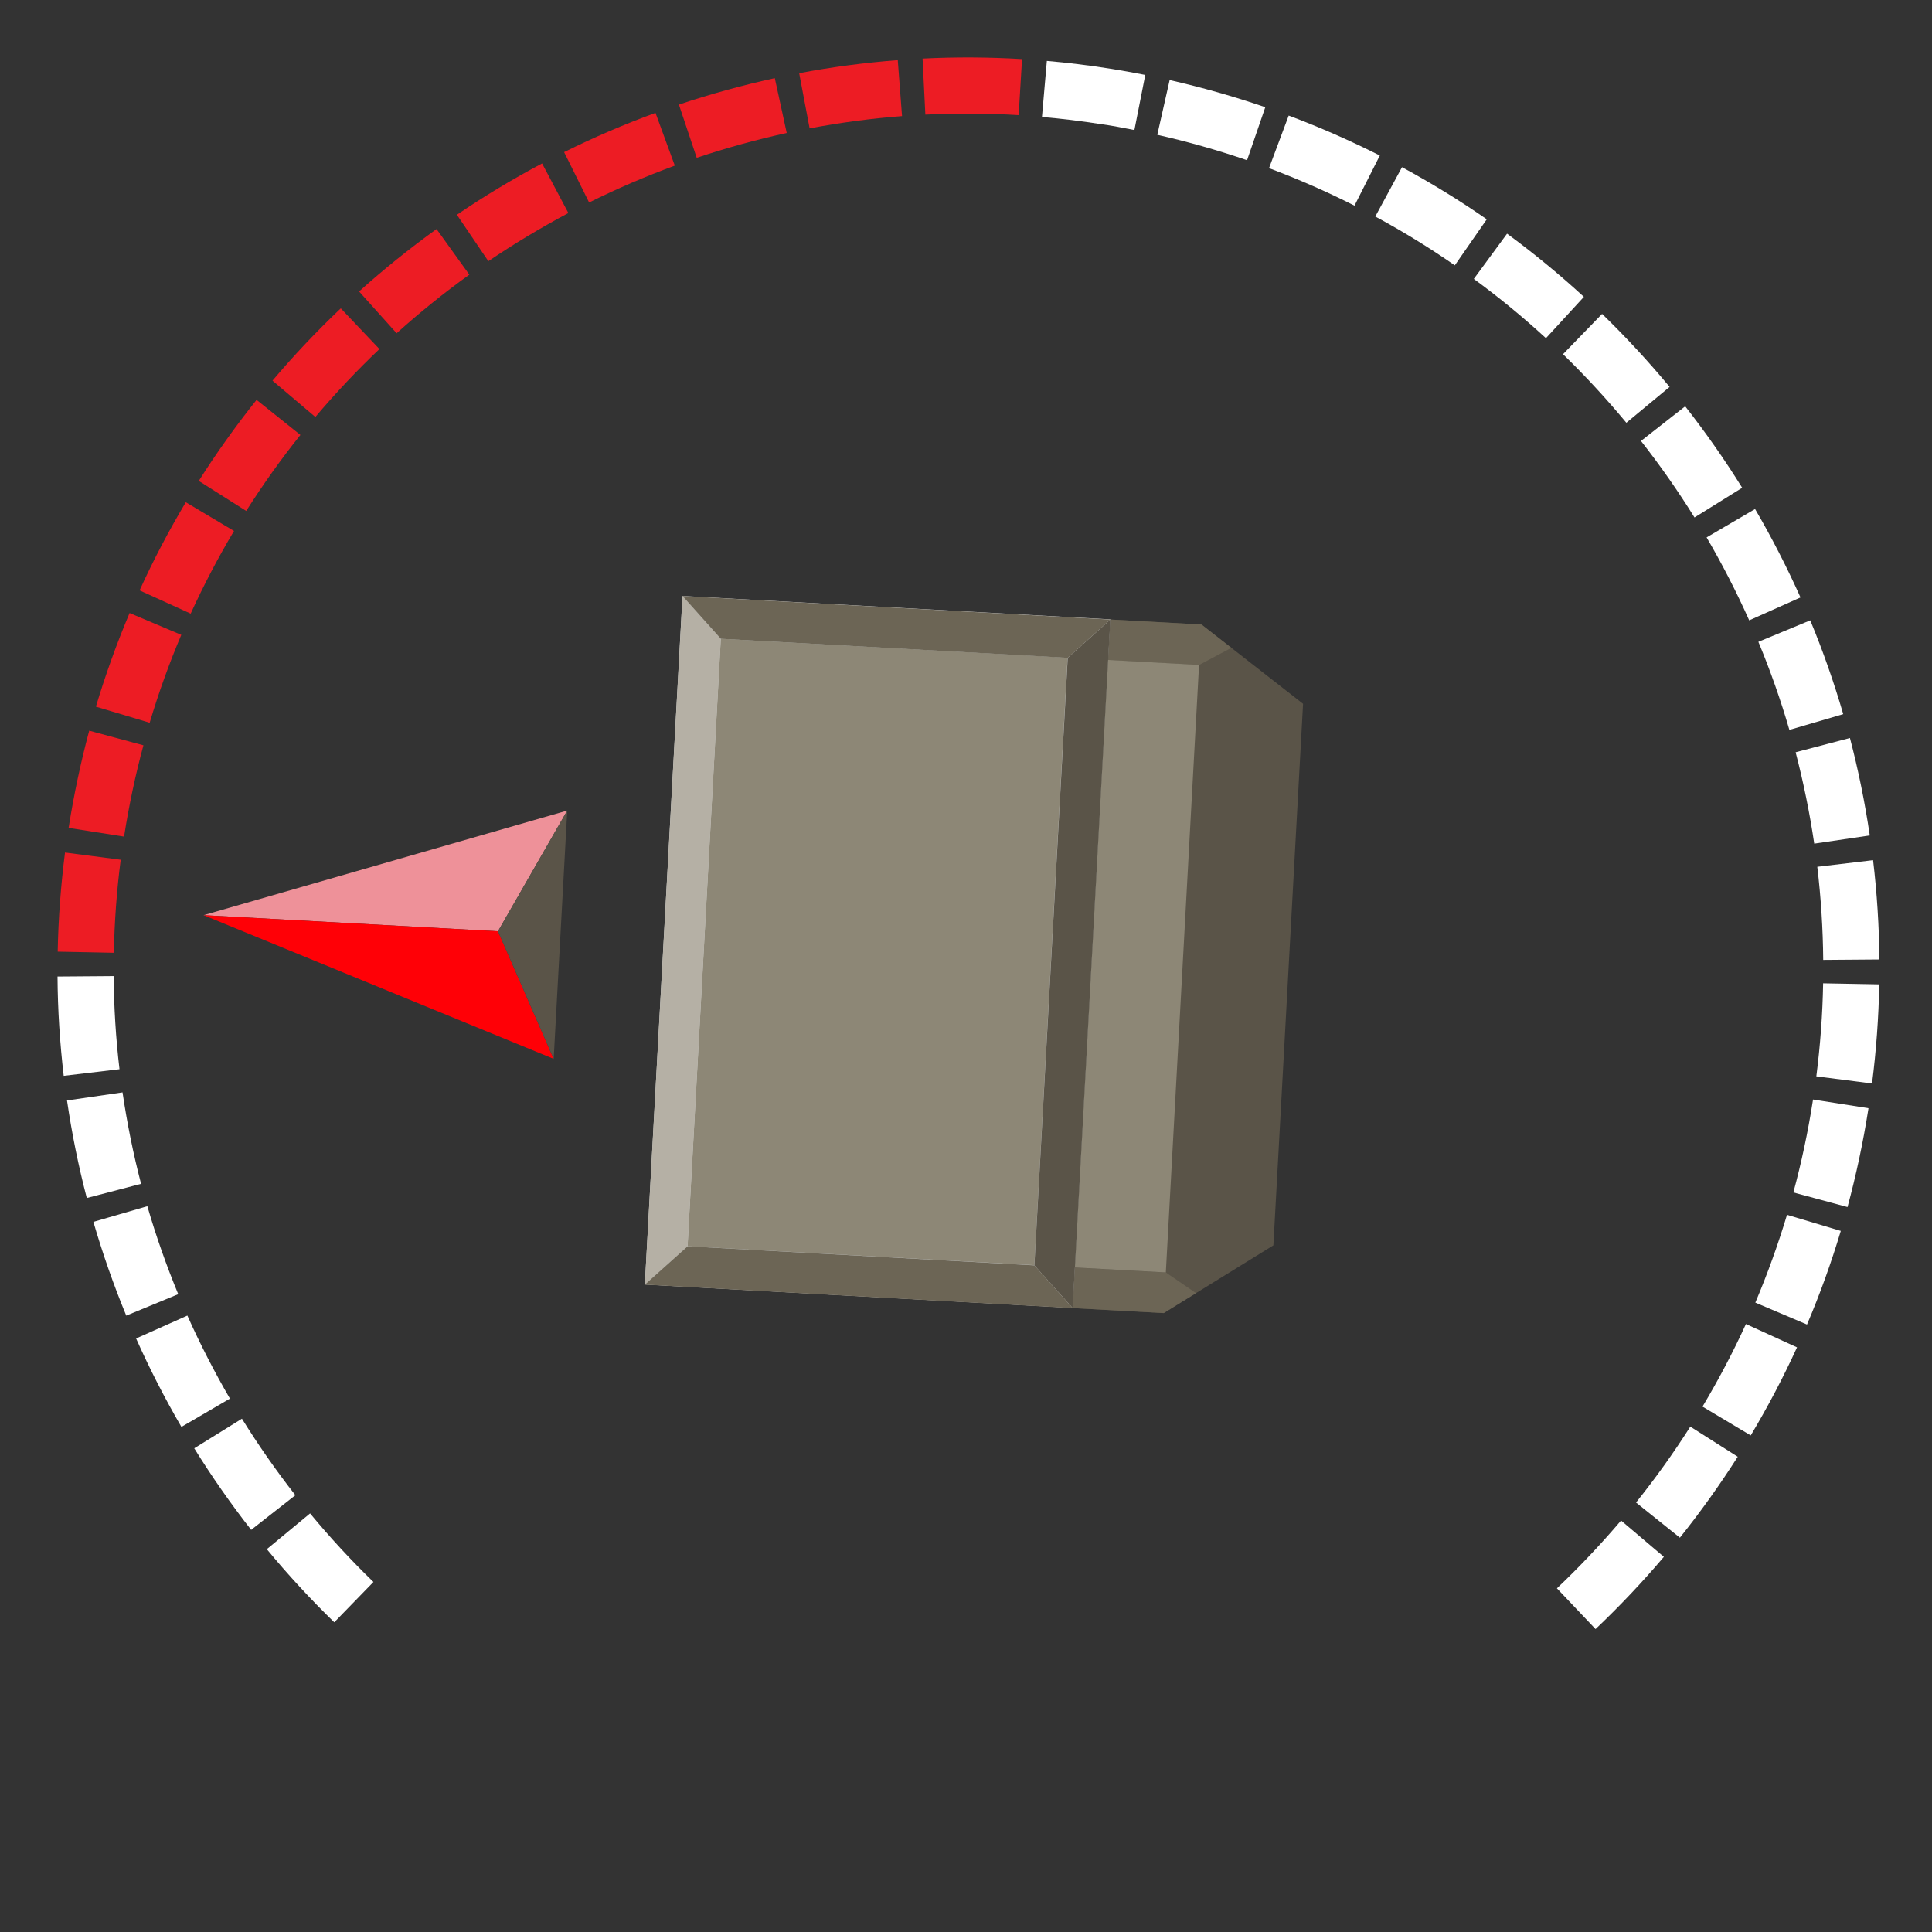 <?xml version="1.0" encoding="UTF-8"?>
<svg id="uuid-1c467583-38da-4639-9af7-1425fd3204e1" data-name="Layer 1" xmlns="http://www.w3.org/2000/svg" viewBox="0 0 222 222">
  <rect x="0" y="0" width="222" height="222" fill="#333333" stroke="none"/>
  <defs>
    <style>
      .uuid-2b3c8413-7d95-4033-a31f-bbb08be999e4 {
        fill: #8d8776;
      }

      .uuid-2b3c8413-7d95-4033-a31f-bbb08be999e4, .uuid-244c2c0c-7aaf-4413-986a-afb58f713dd7, .uuid-31c48289-8502-4053-9039-f161667e6475, .uuid-878da829-7709-454d-8cfc-d701f039b2d2, .uuid-738d7439-25f1-426b-85b7-af177d084973, .uuid-5264b0c4-9aca-4bba-b5e4-dc5d69bb9f00, .uuid-9617f045-2549-4439-9629-eb04b228c2fe, .uuid-4f1c91e2-24a2-42ce-920e-1bb35e88c709, .uuid-cf5c0de0-46f5-47fd-b2d9-2ac0c813ddc2 {
        stroke-width: 0px;
      }

      .uuid-244c2c0c-7aaf-4413-986a-afb58f713dd7 {
        fill: #d0d2d3;
      }

      .uuid-31c48289-8502-4053-9039-f161667e6475 {
        fill: #ed1c24;
      }

      .uuid-878da829-7709-454d-8cfc-d701f039b2d2 {
        fill: #b5b0a5;
      }

      .uuid-738d7439-25f1-426b-85b7-af177d084973 {
        fill: #6c6555;
      }

      .uuid-5264b0c4-9aca-4bba-b5e4-dc5d69bb9f00 {
        fill: #ff0006;
      }

      .uuid-9617f045-2549-4439-9629-eb04b228c2fe {
        fill: #5a5448;
      }

      .uuid-4f1c91e2-24a2-42ce-920e-1bb35e88c709 {
        fill: #ee9199;
      }

      .uuid-cf5c0de0-46f5-47fd-b2d9-2ac0c813ddc2 {
        fill: #fff;
      }
    </style>
  </defs>
  <path class="uuid-cf5c0de0-46f5-47fd-b2d9-2ac0c813ddc2" d="M38.41,186.41c-2.72-2.64-5.33-5.47-7.75-8.4l4.97-4.11c2.27,2.75,4.72,5.4,7.28,7.88l-4.5,4.63Z"/>
  <path class="uuid-cf5c0de0-46f5-47fd-b2d9-2ac0c813ddc2" d="M28.86,175.79c-2.34-2.99-4.54-6.14-6.54-9.37l5.48-3.4c1.88,3.03,3.95,5.99,6.14,8.79l-5.08,3.98Z"/>
  <path class="uuid-cf5c0de0-46f5-47fd-b2d9-2ac0c813ddc2" d="M20.85,163.97c-1.91-3.28-3.67-6.7-5.21-10.17l5.89-2.63c1.45,3.25,3.1,6.46,4.89,9.54l-5.57,3.25Z"/>
  <path class="uuid-cf5c0de0-46f5-47fd-b2d9-2ac0c813ddc2" d="M183.34,187.19l-4.44-4.68c2.59-2.46,5.07-5.08,7.37-7.79l4.92,4.17c-2.45,2.89-5.09,5.68-7.85,8.3Z"/>
  <path class="uuid-cf5c0de0-46f5-47fd-b2d9-2ac0c813ddc2" d="M14.51,151.18c-1.45-3.51-2.72-7.14-3.78-10.78l6.2-1.8c.99,3.42,2.19,6.82,3.55,10.11l-5.96,2.46Z"/>
  <path class="uuid-cf5c0de0-46f5-47fd-b2d9-2ac0c813ddc2" d="M193.02,176.68l-5.03-4.03c2.23-2.78,4.33-5.72,6.24-8.72l5.45,3.46c-2.04,3.2-4.27,6.33-6.65,9.3Z"/>
  <path class="uuid-cf5c0de0-46f5-47fd-b2d9-2ac0c813ddc2" d="M9.97,137.65c-.96-3.67-1.72-7.44-2.27-11.2l6.38-.93c.52,3.53,1.23,7.06,2.13,10.51l-6.24,1.63Z"/>
  <path class="uuid-cf5c0de0-46f5-47fd-b2d9-2ac0c813ddc2" d="M201.17,164.94l-5.54-3.31c1.83-3.06,3.51-6.25,4.99-9.49l5.87,2.68c-1.58,3.46-3.37,6.86-5.32,10.12Z"/>
  <path class="uuid-cf5c0de0-46f5-47fd-b2d9-2ac0c813ddc2" d="M7.32,123.62c-.44-3.77-.69-7.6-.71-11.41l6.45-.05c.03,3.57.25,7.17.67,10.7l-6.41.76Z"/>
  <path class="uuid-cf5c0de0-46f5-47fd-b2d9-2ac0c813ddc2" d="M207.64,152.2l-5.94-2.52c1.39-3.28,2.61-6.67,3.64-10.09l6.18,1.85c-1.09,3.64-2.39,7.26-3.88,10.75Z"/>
  <path class="uuid-31c48289-8502-4053-9039-f161667e6475" d="M6.63,109.35c.07-3.78.36-7.62.84-11.39l6.4.83c-.46,3.54-.72,7.14-.79,10.69l-6.45-.13Z"/>
  <path class="uuid-cf5c0de0-46f5-47fd-b2d9-2ac0c813ddc2" d="M212.3,138.7l-6.23-1.68c.93-3.43,1.68-6.96,2.23-10.49l.03-.19,6.37,1-.02.15c-.6,3.8-1.4,7.56-2.39,11.22Z"/>
  <path class="uuid-31c48289-8502-4053-9039-f161667e6475" d="M14.25,96.13l-6.37-1,.02-.1c.59-3.72,1.38-7.45,2.35-11.07l6.23,1.68c-.92,3.4-1.66,6.9-2.21,10.4l-.02.1Z"/>
  <path class="uuid-cf5c0de0-46f5-47fd-b2d9-2ac0c813ddc2" d="M208.71,123.68c.45-3.54.72-7.14.78-10.69l6.45.12c-.07,3.79-.35,7.62-.83,11.39l-6.4-.82Z"/>
  <path class="uuid-31c48289-8502-4053-9039-f161667e6475" d="M17.2,83.05l-6.18-1.85c1.09-3.64,2.39-7.26,3.87-10.76l5.94,2.51c-1.39,3.28-2.61,6.67-3.63,10.09Z"/>
  <path class="uuid-cf5c0de0-46f5-47fd-b2d9-2ac0c813ddc2" d="M209.5,110.3c-.03-3.56-.26-7.16-.68-10.7l6.41-.76c.45,3.77.69,7.61.73,11.41l-6.45.05Z"/>
  <path class="uuid-31c48289-8502-4053-9039-f161667e6475" d="M21.91,70.51l-5.87-2.67c1.57-3.46,3.36-6.86,5.31-10.13l5.54,3.3c-1.83,3.06-3.5,6.26-4.98,9.5Z"/>
  <path class="uuid-cf5c0de0-46f5-47fd-b2d9-2ac0c813ddc2" d="M208.47,96.95c-.52-3.53-1.24-7.06-2.14-10.51l6.24-1.64c.96,3.67,1.73,7.44,2.28,11.2l-6.38.94Z"/>
  <path class="uuid-31c48289-8502-4053-9039-f161667e6475" d="M28.29,58.71l-5.45-3.45c2.03-3.21,4.27-6.34,6.64-9.31l5.04,4.03c-2.23,2.78-4.32,5.72-6.23,8.73Z"/>
  <path class="uuid-cf5c0de0-46f5-47fd-b2d9-2ac0c813ddc2" d="M205.61,83.86c-.99-3.41-2.19-6.82-3.56-10.11l5.96-2.47c1.46,3.51,2.73,7.14,3.79,10.78l-6.19,1.81Z"/>
  <path class="uuid-31c48289-8502-4053-9039-f161667e6475" d="M36.23,47.91l-4.92-4.17c2.45-2.9,5.09-5.69,7.85-8.31l4.44,4.68c-2.58,2.45-5.06,5.08-7.36,7.8Z"/>
  <path class="uuid-cf5c0de0-46f5-47fd-b2d9-2ac0c813ddc2" d="M201,71.29c-1.45-3.25-3.1-6.46-4.9-9.54l5.57-3.26c1.92,3.28,3.67,6.7,5.22,10.16l-5.89,2.63Z"/>
  <path class="uuid-31c48289-8502-4053-9039-f161667e6475" d="M45.57,38.29l-4.31-4.8c2.82-2.54,5.82-4.95,8.9-7.17l3.77,5.24c-2.9,2.08-5.71,4.35-8.35,6.73Z"/>
  <path class="uuid-cf5c0de0-46f5-47fd-b2d9-2ac0c813ddc2" d="M194.71,59.46c-1.88-3.03-3.95-5.98-6.15-8.79l5.08-3.98c2.34,2.99,4.55,6.14,6.55,9.36l-5.48,3.41Z"/>
  <path class="uuid-31c48289-8502-4053-9039-f161667e6475" d="M56.12,30.02l-3.62-5.34c3.14-2.14,6.44-4.12,9.79-5.9l3.02,5.7c-3.14,1.67-6.24,3.53-9.19,5.53Z"/>
  <path class="uuid-cf5c0de0-46f5-47fd-b2d9-2ac0c813ddc2" d="M186.88,48.58c-2.28-2.75-4.73-5.4-7.28-7.88l4.49-4.63c2.72,2.64,5.33,5.46,7.76,8.39l-4.97,4.12Z"/>
  <path class="uuid-31c48289-8502-4053-9039-f161667e6475" d="M67.69,23.26l-2.87-5.78c3.4-1.69,6.93-3.21,10.5-4.51l2.22,6.06c-3.34,1.23-6.66,2.65-9.85,4.24Z"/>
  <path class="uuid-cf5c0de0-46f5-47fd-b2d9-2ac0c813ddc2" d="M177.64,38.86c-2.63-2.42-5.42-4.71-8.29-6.81l3.82-5.2c3.06,2.24,6.03,4.69,8.83,7.26l-4.36,4.75Z"/>
  <path class="uuid-31c48289-8502-4053-9039-f161667e6475" d="M80.06,18.14l-2.05-6.12c3.6-1.21,7.31-2.23,11.02-3.04l1.37,6.3c-3.48.76-6.96,1.72-10.34,2.85Z"/>
  <path class="uuid-cf5c0de0-46f5-47fd-b2d9-2ac0c813ddc2" d="M167.17,30.49c-2.93-2.03-6-3.92-9.14-5.61l3.07-5.67c3.34,1.81,6.62,3.82,9.74,5.99l-3.68,5.3Z"/>
  <path class="uuid-31c48289-8502-4053-9039-f161667e6475" d="M93.03,14.75l-1.2-6.34c3.74-.71,7.55-1.21,11.33-1.5l.49,6.43c-3.55.27-7.12.75-10.63,1.41Z"/>
  <path class="uuid-cf5c0de0-46f5-47fd-b2d9-2ac0c813ddc2" d="M155.64,23.63c-3.18-1.61-6.49-3.06-9.82-4.31l2.26-6.04c3.56,1.33,7.08,2.88,10.47,4.59l-2.91,5.76Z"/>
  <path class="uuid-31c48289-8502-4053-9039-f161667e6475" d="M106.33,13.17l-.32-6.44c3.79-.19,7.63-.17,11.43.06l-.39,6.44c-3.56-.22-7.17-.23-10.72-.06Z"/>
  <path class="uuid-cf5c0de0-46f5-47fd-b2d9-2ac0c813ddc2" d="M143.3,18.41c-3.36-1.15-6.83-2.14-10.32-2.92l1.42-6.29c3.71.84,7.41,1.89,10.99,3.12l-2.1,6.1Z"/>
  <path class="uuid-cf5c0de0-46f5-47fd-b2d9-2ac0c813ddc2" d="M119.73,13.43l.56-6.43c2.4.21,4.82.5,7.2.88,1.33.21,2.75.46,4.11.73l-1.25,6.33c-1.28-.25-2.58-.51-3.86-.68-2.24-.35-4.51-.63-6.76-.82Z"/>
  <polygon class="uuid-9617f045-2549-4439-9629-eb04b228c2fe" points="138.06 71.76 78.43 68.49 78.12 74.24 74.41 141.87 74.1 147.61 133.72 150.88 146.32 143.1 149.73 80.87 138.06 71.76"/>
  <rect class="uuid-244c2c0c-7aaf-4413-986a-afb58f713dd7" x="61.23" y="84.78" width="79.24" height="49.24" transform="translate(-13.9 204.11) rotate(-86.87)"/>
  <polygon class="uuid-738d7439-25f1-426b-85b7-af177d084973" points="137.79 76.41 141.49 74.44 138.05 71.76 127.59 71.19 127.34 75.84 137.79 76.41"/>
  <polygon class="uuid-738d7439-25f1-426b-85b7-af177d084973" points="133.97 146.22 137.43 148.59 133.72 150.88 123.26 150.31 123.52 145.65 133.97 146.22"/>
  <rect class="uuid-2b3c8413-7d95-4033-a31f-bbb08be999e4" x="95.7" y="105.8" width="69.91" height="10.47" transform="translate(12.64 235.42) rotate(-86.87)"/>
  <rect class="uuid-2b3c8413-7d95-4033-a31f-bbb08be999e4" x="65.89" y="89.44" width="69.91" height="39.91" transform="translate(-13.9 204.11) rotate(-86.87)"/>
  <polygon class="uuid-878da829-7709-454d-8cfc-d701f039b2d2" points="74.1 147.61 79.01 143.21 82.83 73.4 78.43 68.49 74.1 147.61"/>
  <polygon class="uuid-9617f045-2549-4439-9629-eb04b228c2fe" points="127.59 71.19 122.69 75.59 118.86 145.4 123.26 150.31 127.59 71.19"/>
  <polygon class="uuid-738d7439-25f1-426b-85b7-af177d084973" points="74.1 147.61 123.26 150.31 118.86 145.4 79.01 143.21 74.1 147.61"/>
  <polygon class="uuid-738d7439-25f1-426b-85b7-af177d084973" points="127.59 71.19 78.43 68.49 82.83 73.4 122.69 75.59 127.59 71.19"/>
  <g>
    <polygon class="uuid-4f1c91e2-24a2-42ce-920e-1bb35e88c709" points="23.39 105.16 57.22 107.01 65.18 93.14 23.39 105.16"/>
    <polygon class="uuid-5264b0c4-9aca-4bba-b5e4-dc5d69bb9f00" points="23.39 105.16 57.22 107.01 63.62 121.67 23.39 105.16"/>
    <polygon class="uuid-9617f045-2549-4439-9629-eb04b228c2fe" points="65.18 93.14 57.22 107.01 63.62 121.67 65.18 93.14"/>
  </g>
</svg>